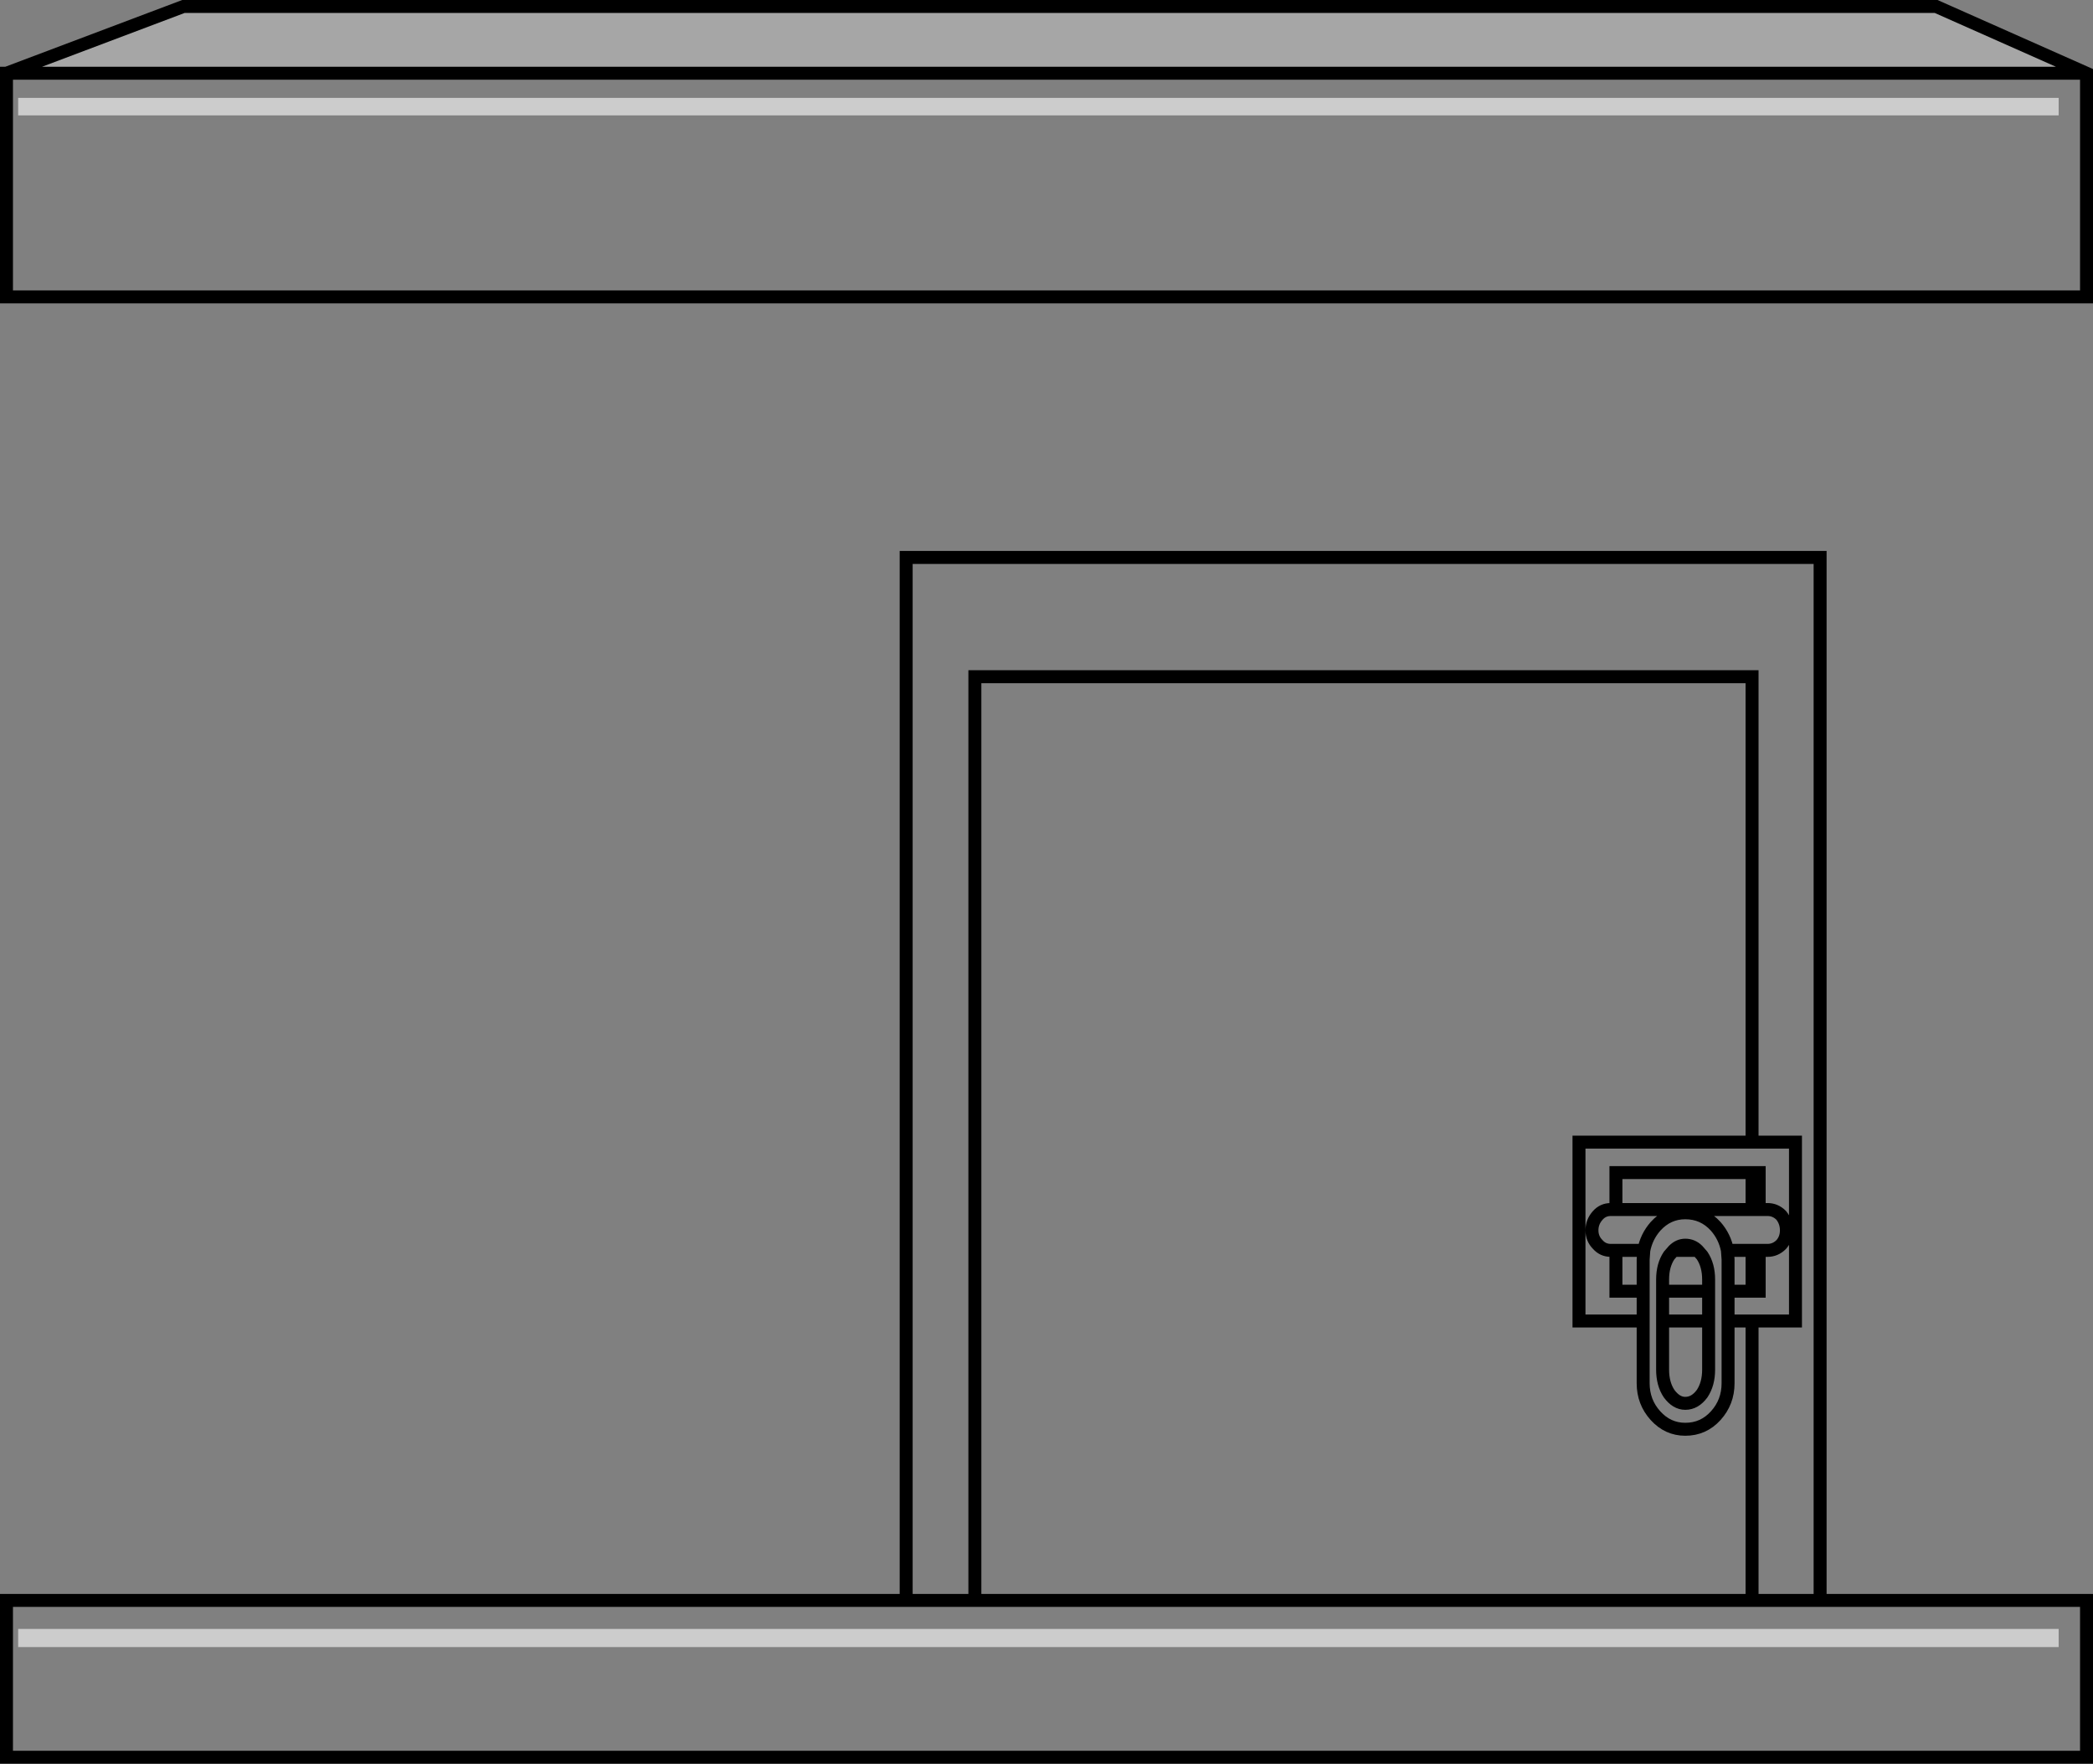 <?xml version="1.0" encoding="UTF-8" standalone="no"?>
<svg xmlns:xlink="http://www.w3.org/1999/xlink" height="136.05px" width="161.45px" xmlns="http://www.w3.org/2000/svg">
  <rect width="100%" height="100%" fill="#808080" stroke="none"/>
  <g transform="matrix(1.0, 0.0, 0.0, 1.0, 80.75, 68.0)">
    <path d="M80.2 -62.35 L80.2 -45.1 -80.25 -45.1 -80.25 -62.35 80.2 -62.35 M59.65 55.45 L80.2 55.45 80.2 67.55 -80.25 67.55 -80.25 55.45 -10.85 55.45 -10.85 -25.0 59.65 -25.0 59.65 55.45 54.4 55.45 59.65 55.45 M-5.55 55.45 L54.4 55.45 54.4 33.9 52.55 33.9 52.55 38.7 Q52.55 40.15 51.6 41.2 50.65 42.25 49.25 42.25 47.9 42.25 46.95 41.2 46.0 40.15 46.0 38.7 L46.0 33.9 41.05 33.9 41.05 20.1 54.4 20.1 54.4 -15.8 -5.55 -15.8 -5.55 55.45 -10.85 55.45 -5.55 55.45 M54.4 22.45 L43.9 22.45 43.9 25.3 54.4 25.3 54.4 22.45 54.95 22.45 54.95 25.3 54.95 22.45 54.4 22.45 M54.95 28.45 L55.6 28.45 Q56.2 28.45 56.65 28.0 57.05 27.55 57.05 26.9 57.05 26.25 56.65 25.75 56.2 25.3 55.6 25.3 L54.95 25.3 55.6 25.3 Q56.2 25.3 56.65 25.75 57.05 26.25 57.05 26.9 57.05 27.55 56.65 28.0 56.2 28.45 55.6 28.45 L54.95 28.45 54.95 31.6 54.4 31.6 54.95 31.6 54.95 28.45 54.4 28.45 54.95 28.45 M52.55 31.6 L54.4 31.6 54.4 28.45 52.5 28.45 52.55 29.15 52.55 31.6 52.55 33.9 52.55 31.6 M54.4 33.9 L57.75 33.9 57.75 20.1 54.4 20.1 57.75 20.1 57.75 33.9 54.4 33.9 M54.95 25.3 L54.4 25.3 54.95 25.3 M46.05 28.45 Q46.25 27.4 46.95 26.6 47.9 25.55 49.25 25.55 50.65 25.55 51.6 26.6 52.3 27.4 52.5 28.45 52.3 27.4 51.6 26.6 50.65 25.55 49.25 25.55 47.9 25.55 46.95 26.6 46.25 27.4 46.05 28.45 L43.9 28.45 43.9 31.6 46.0 31.6 46.0 29.15 46.05 28.45 M46.0 33.9 L46.0 31.6 46.0 33.9 M51.05 33.9 L51.05 31.6 51.05 33.9 47.5 33.9 47.5 37.65 Q47.5 38.75 48.0 39.5 48.55 40.25 49.25 40.25 50.0 40.25 50.55 39.5 51.05 38.75 51.05 37.65 L51.05 33.9 M47.5 31.6 L47.5 33.9 47.5 31.6 51.05 31.6 51.05 30.7 Q51.05 29.6 50.55 28.85 L50.2 28.45 48.35 28.45 48.0 28.85 Q47.5 29.6 47.5 30.7 L47.5 31.6 M50.2 28.45 Q49.8 28.05 49.25 28.05 48.75 28.05 48.35 28.45 48.75 28.05 49.25 28.05 49.8 28.05 50.2 28.45 M43.9 28.45 L43.5 28.45 Q42.9 28.45 42.5 28.0 42.05 27.55 42.05 26.9 42.05 26.25 42.5 25.75 42.9 25.3 43.5 25.3 L43.9 25.3 43.5 25.3 Q42.9 25.3 42.5 25.75 42.05 26.25 42.05 26.9 42.05 27.55 42.5 28.0 42.9 28.45 43.5 28.45 L43.9 28.45" fill="#ffffff" fill-opacity="0.0" fill-rule="evenodd" stroke="none"/>
    <path d="M-80.25 -62.35 L-66.6 -67.5 68.6 -67.5 80.2 -62.35 -80.25 -62.35" fill="#ffffff" fill-opacity="0.298" fill-rule="evenodd" stroke="none"/>
    <path d="M-80.25 -62.35 L-66.6 -67.5 68.6 -67.5 80.2 -62.35 80.2 -45.1 -80.25 -45.1 -80.25 -62.35 80.2 -62.35 M59.65 55.45 L80.2 55.45 80.2 67.55 -80.25 67.55 -80.25 55.45 -10.85 55.45 -10.85 -25.0 59.65 -25.0 59.65 55.45 54.4 55.45 -5.55 55.45 -10.85 55.45 M54.4 55.45 L54.4 33.9 52.55 33.9 52.55 38.7 Q52.55 40.15 51.6 41.2 50.65 42.25 49.25 42.25 47.9 42.25 46.95 41.2 46.0 40.15 46.0 38.7 L46.0 33.9 41.05 33.9 41.05 20.1 54.4 20.1 54.4 -15.8 -5.55 -15.8 -5.55 55.45 M54.4 22.45 L43.9 22.45 43.9 25.3 54.4 25.3 54.4 22.45 54.95 22.45 54.95 25.3 55.6 25.3 Q56.2 25.3 56.65 25.75 57.05 26.25 57.05 26.9 57.05 27.55 56.65 28.0 56.2 28.45 55.6 28.45 L54.95 28.45 54.95 31.6 54.4 31.6 52.55 31.6 52.55 33.9 M54.4 20.1 L57.75 20.1 57.75 33.9 54.4 33.9 M54.95 28.45 L54.4 28.45 54.4 31.6 M54.4 25.3 L54.95 25.3 M54.4 28.45 L52.5 28.45 52.55 29.15 52.55 31.6 M52.5 28.45 Q52.3 27.4 51.6 26.6 50.65 25.55 49.25 25.55 47.9 25.55 46.95 26.6 46.25 27.4 46.05 28.45 L46.0 29.15 46.0 31.6 46.0 33.9 M51.05 31.6 L51.05 33.9 51.05 37.65 Q51.05 38.75 50.55 39.5 50.0 40.25 49.25 40.25 48.55 40.25 48.0 39.5 47.5 38.75 47.5 37.65 L47.5 33.9 47.5 31.6 47.5 30.7 Q47.5 29.6 48.0 28.85 L48.35 28.45 Q48.75 28.05 49.25 28.05 49.8 28.05 50.2 28.45 L50.55 28.85 Q51.05 29.6 51.05 30.7 L51.05 31.6 47.5 31.6 M50.2 28.45 L48.35 28.45 M43.9 25.3 L43.5 25.3 Q42.9 25.3 42.5 25.75 42.05 26.25 42.05 26.9 42.05 27.55 42.5 28.0 42.9 28.45 43.5 28.45 L43.9 28.45 46.05 28.45 M43.9 28.45 L43.9 31.6 46.0 31.6 M51.05 33.9 L47.5 33.9" fill="none" stroke="#000000" stroke-linecap="round" stroke-linejoin="miter-clip" stroke-miterlimit="4.0" stroke-width="1.0"/>
    <path d="M78.05 -59.1 L-79.35 -59.1 -79.35 -60.45 78.05 -60.45 78.05 -59.1 M-79.35 57.65 L78.05 57.65 78.05 59.05 -79.35 59.05 -79.35 57.65" fill="#ffffff" fill-opacity="0.6" fill-rule="evenodd" stroke="none"/>
  </g>
</svg>
